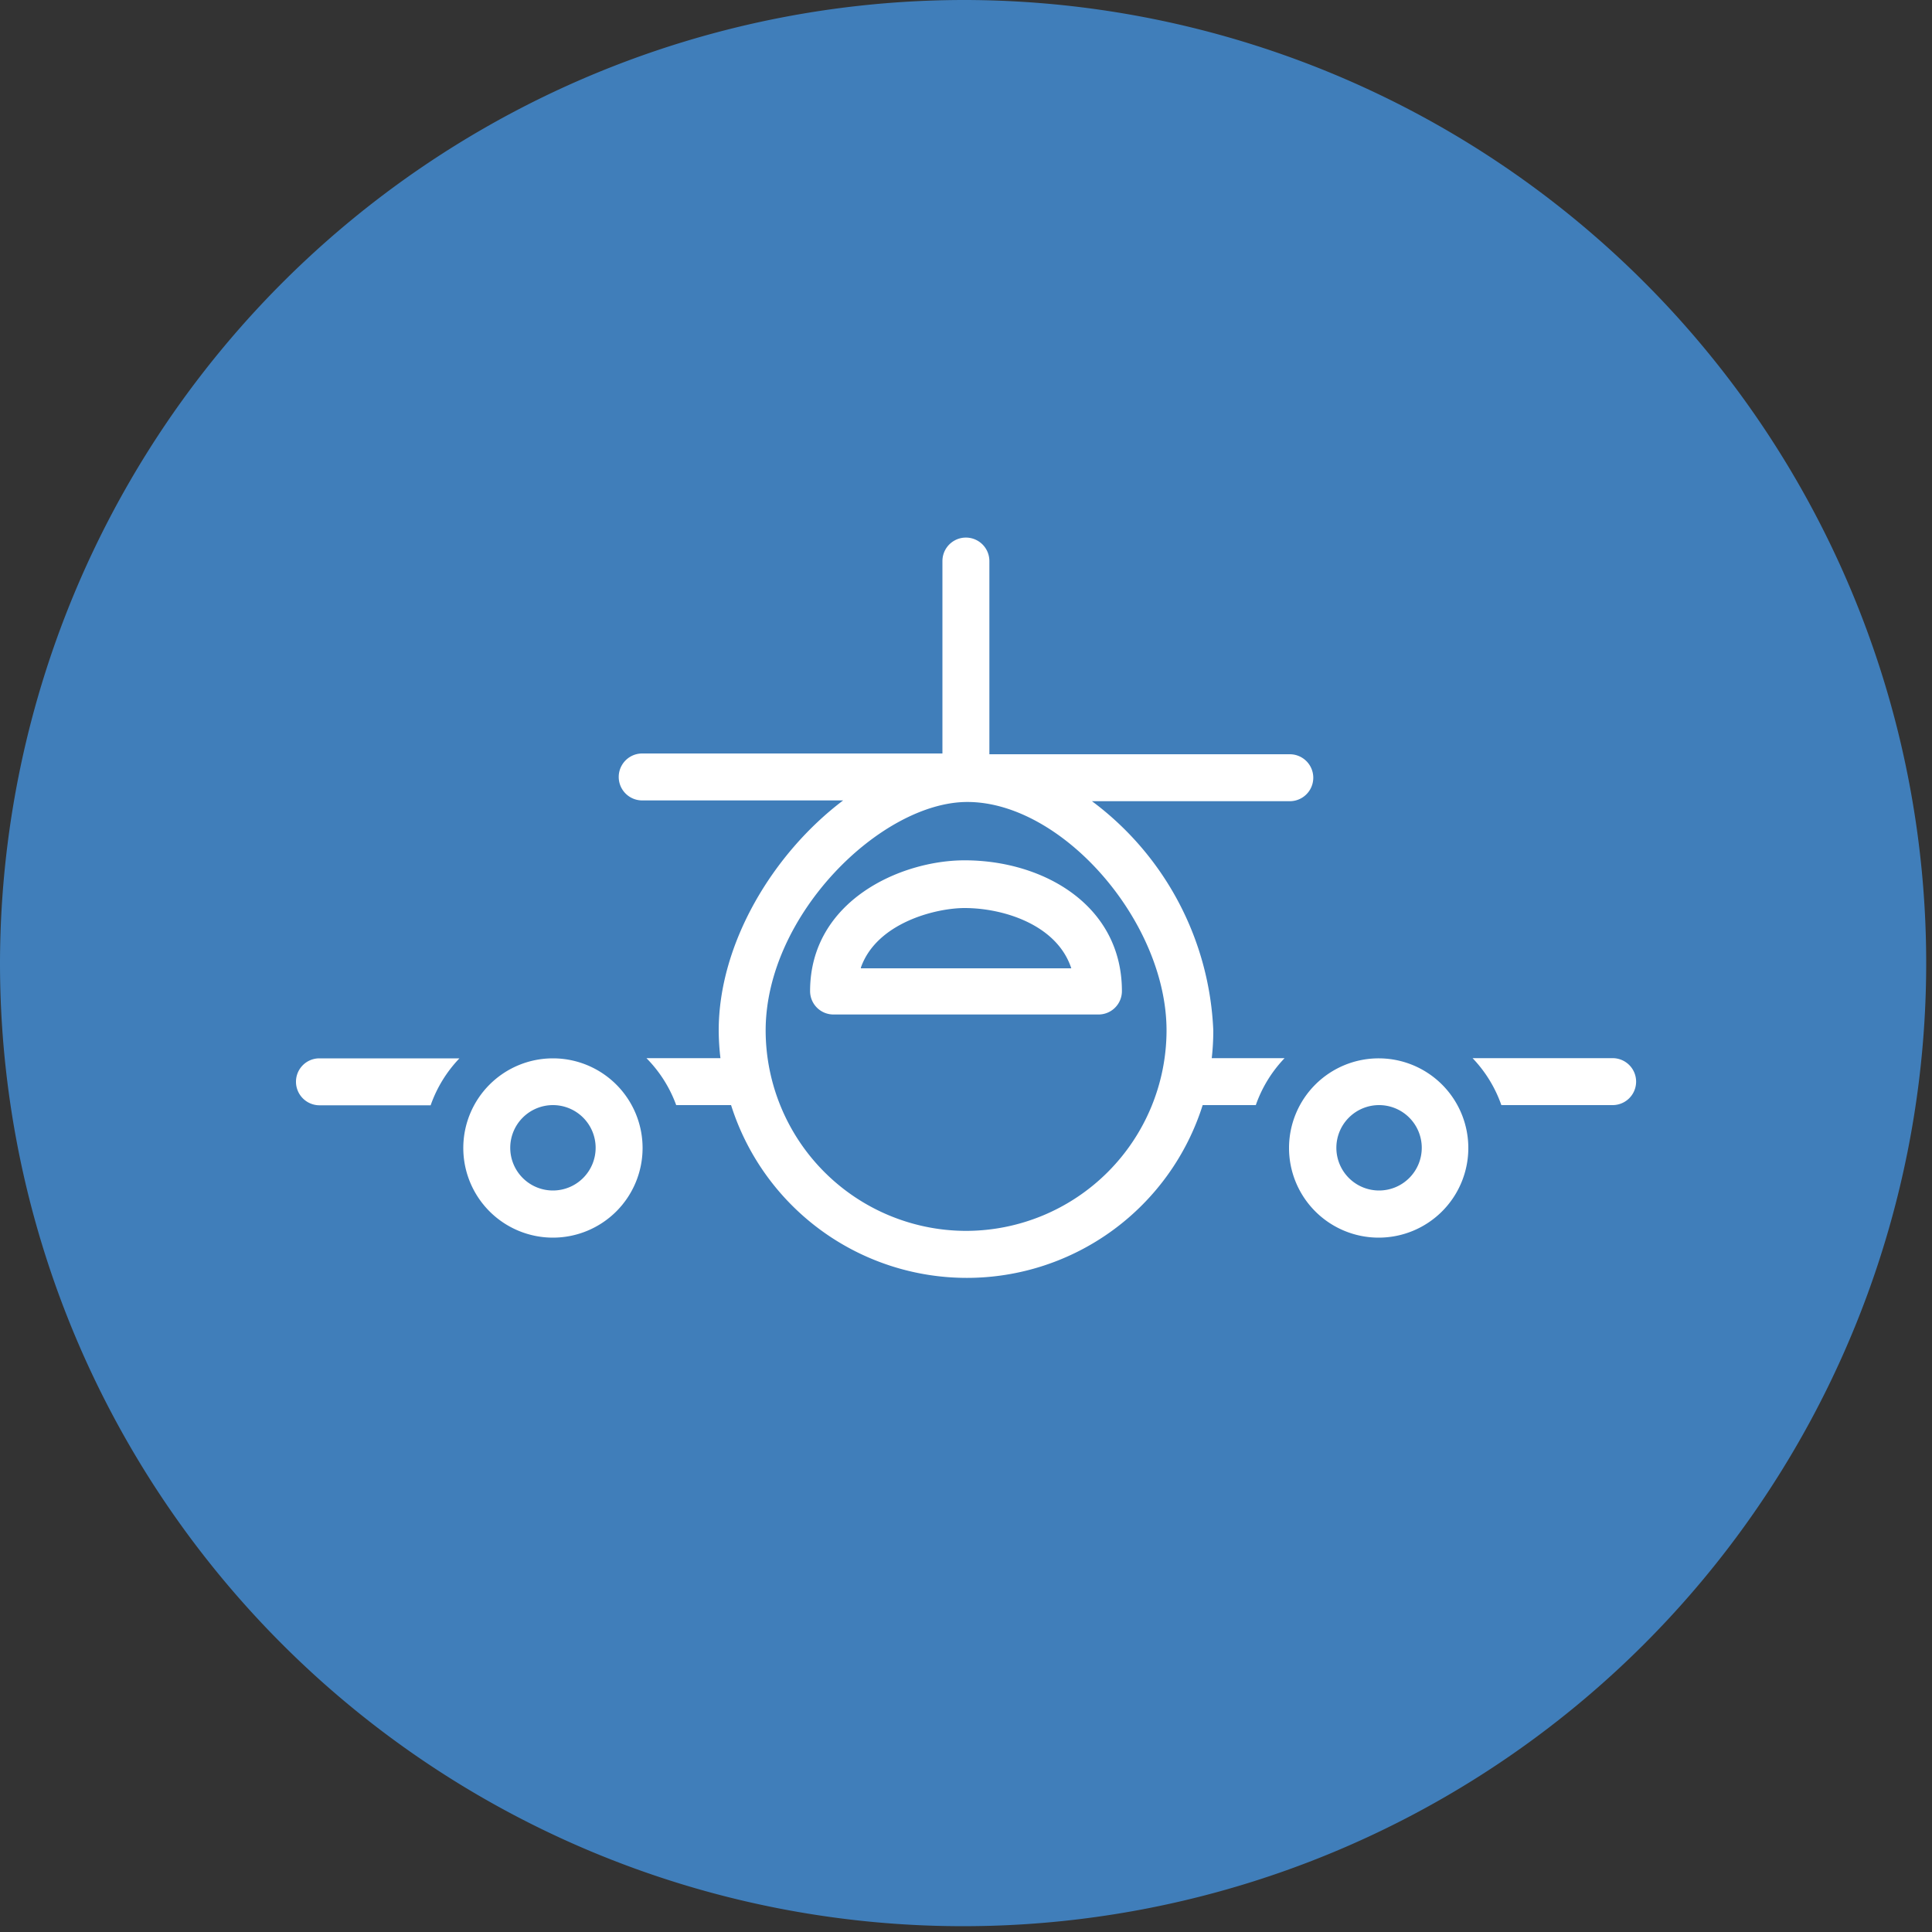 <svg id="Layer_2" data-name="Layer 2" xmlns="http://www.w3.org/2000/svg" viewBox="0 0 100 100"><rect x="0" y="0" width="100" height="100" fill="#333333" stroke="none"/><defs><style>.cls-1{fill:#407eba;fill-rule:evenodd;}.cls-2{fill:#fff;}</style></defs><title>picto_vol</title><path class="cls-1" d="M50,0A49.85,49.85,0,1,1,0,49.85,49.93,49.93,0,0,1,50,0Z"/><path class="cls-2" d="M62.8,53.34a15.6,15.6,0,0,0-6.28-11.87H66.76a1.21,1.21,0,0,0,0-2.43H51.21v-10a1.21,1.21,0,1,0-2.43,0V39H33.24a1.21,1.21,0,0,0,0,2.43H43.64C40,44.18,37.2,48.84,37.2,53.34a12.81,12.81,0,0,0,.09,1.43H33.46A6.72,6.72,0,0,1,35,57.2h2.84a12.8,12.8,0,0,0,24.41,0H65a6.72,6.72,0,0,1,1.49-2.43H62.72A12.83,12.83,0,0,0,62.8,53.34ZM50,63.71A10.39,10.39,0,0,1,39.63,53.34c0-6,6-11.83,10.44-11.83,4.91,0,10.31,6.19,10.31,11.83A10.39,10.39,0,0,1,50,63.71Z"/><path class="cls-2" d="M49.93,44.53c-3.32,0-8,2.1-8,6.77a1.21,1.21,0,0,0,1.21,1.21H56.86a1.21,1.21,0,0,0,1.21-1.21C58.07,46.85,54,44.53,49.93,44.53Zm-5.37,5.55C45.37,47.77,48.42,47,49.93,47c2,0,4.78.86,5.52,3.12H44.56Z"/><path class="cls-2" d="M83.47,54.77H76.22a6.72,6.72,0,0,1,1.49,2.43h5.76A1.21,1.21,0,0,0,83.47,54.77Z"/><path class="cls-2" d="M15.32,56a1.22,1.22,0,0,0,1.21,1.21h5.76a6.72,6.72,0,0,1,1.49-2.43H16.53A1.21,1.21,0,0,0,15.32,56Z"/><path class="cls-2" d="M28.62,54.78a4.64,4.64,0,1,0,4.64,4.64A4.64,4.64,0,0,0,28.62,54.78Zm0,6.84a2.21,2.21,0,1,1,2.21-2.21A2.21,2.21,0,0,1,28.62,61.62Z"/><path class="cls-2" d="M71.38,54.78A4.64,4.64,0,1,0,76,59.42,4.64,4.64,0,0,0,71.38,54.78Zm0,6.84a2.21,2.21,0,1,1,2.21-2.21A2.21,2.21,0,0,1,71.38,61.62Z"/></svg>